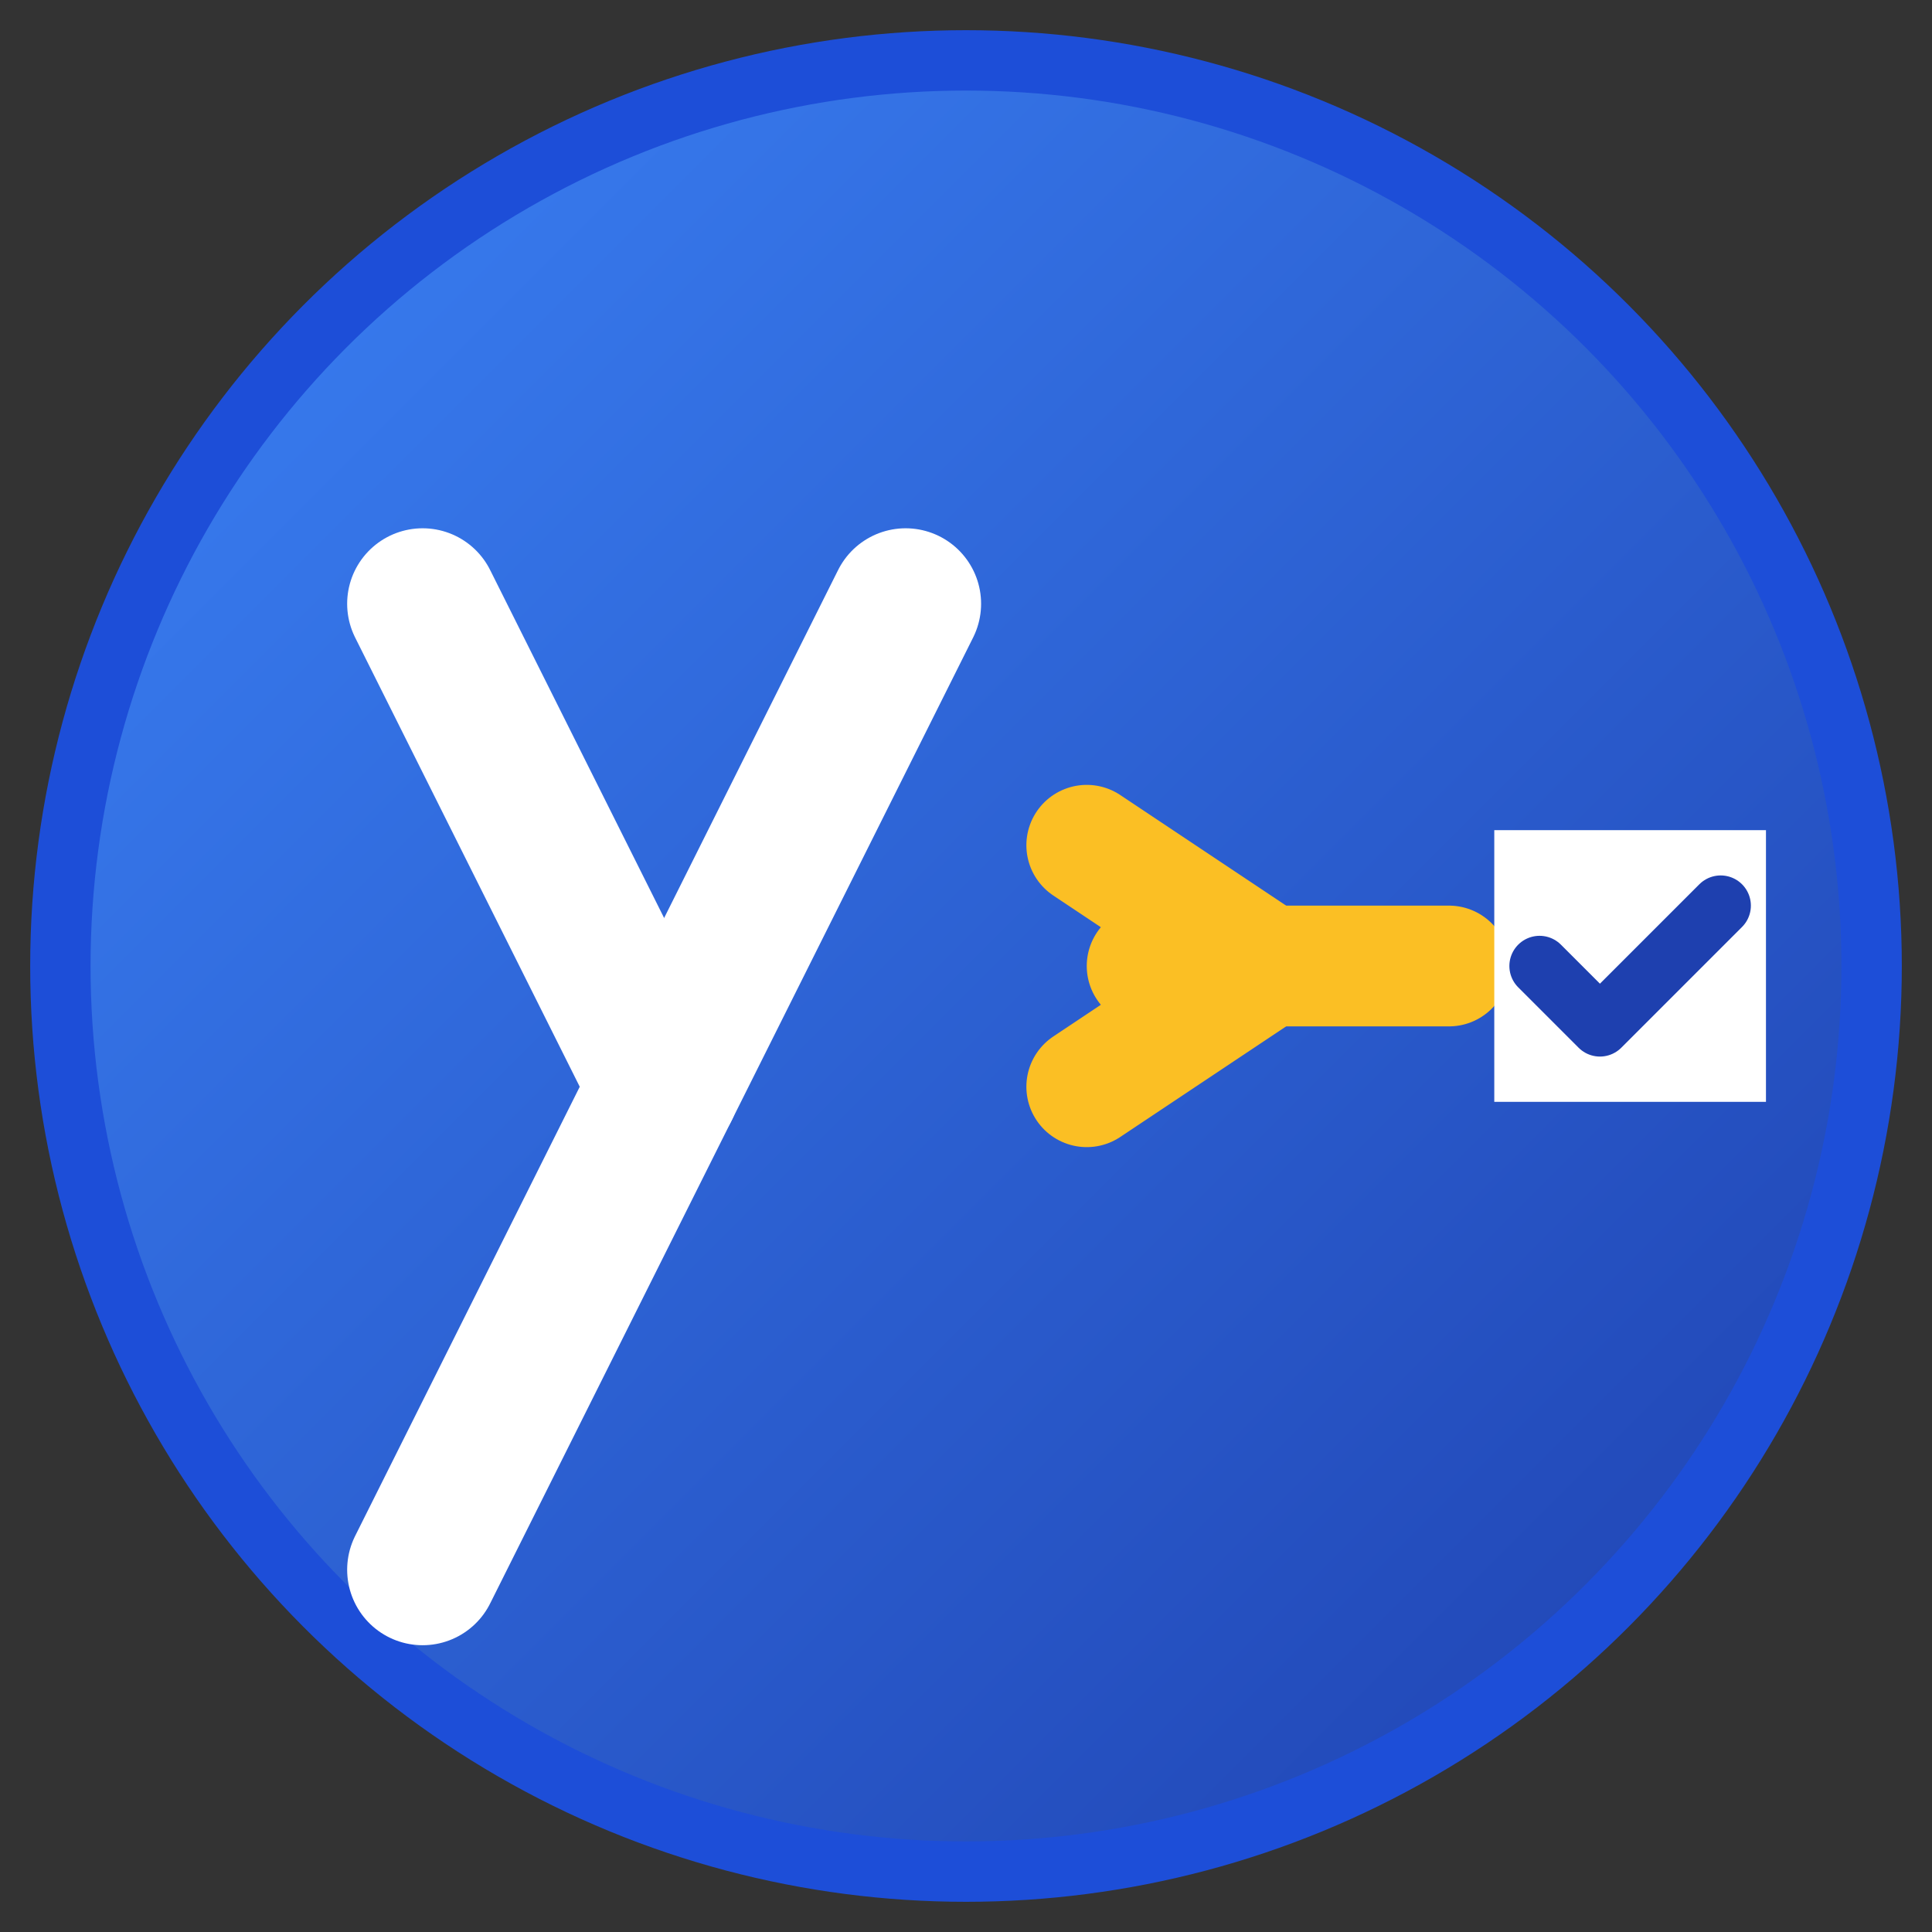 <svg xmlns="http://www.w3.org/2000/svg" viewBox="0 0 32 32" width="32" height="32">
  <rect x="0" y="0" width="32" height="32" fill="#333333" stroke="none"/>
  <!-- Background with gradient -->
  <defs>
    <linearGradient id="bg" x1="0%" y1="0%" x2="100%" y2="100%">
      <stop offset="0%" style="stop-color:#3b82f6;stop-opacity:1" />
      <stop offset="100%" style="stop-color:#1e40af;stop-opacity:1" />
    </linearGradient>
  </defs>
  
  <circle cx="16" cy="16" r="15" fill="url(#bg)" stroke="#1d4ed8" stroke-width="1"/>
  
  <!-- Lambda symbol representing Lean -->
  <path d="M7 26 L11 18 L7 10" stroke="white" stroke-width="2.5" fill="none" stroke-linecap="round" stroke-linejoin="round"/>
  <path d="M11 18 L15 10" stroke="white" stroke-width="2.5" fill="none" stroke-linecap="round" stroke-linejoin="round"/>
  
  <!-- Transformation arrow -->
  <path d="M18 14 L21 16 L18 18" stroke="#fbbf24" stroke-width="2" fill="none" stroke-linecap="round" stroke-linejoin="round"/>
  <line x1="19" y1="16" x2="24" y2="16" stroke="#fbbf24" stroke-width="2" stroke-linecap="round"/>
  
  <!-- Formal proof symbol (QED box) -->
  <rect x="25" y="14" width="4" height="4" fill="white" stroke="white" stroke-width="0.5"/>
  <path d="M25.5 16 L26.5 17 L28.5 15" stroke="#1e40af" stroke-width="1" fill="none" stroke-linecap="round" stroke-linejoin="round"/>
</svg>

